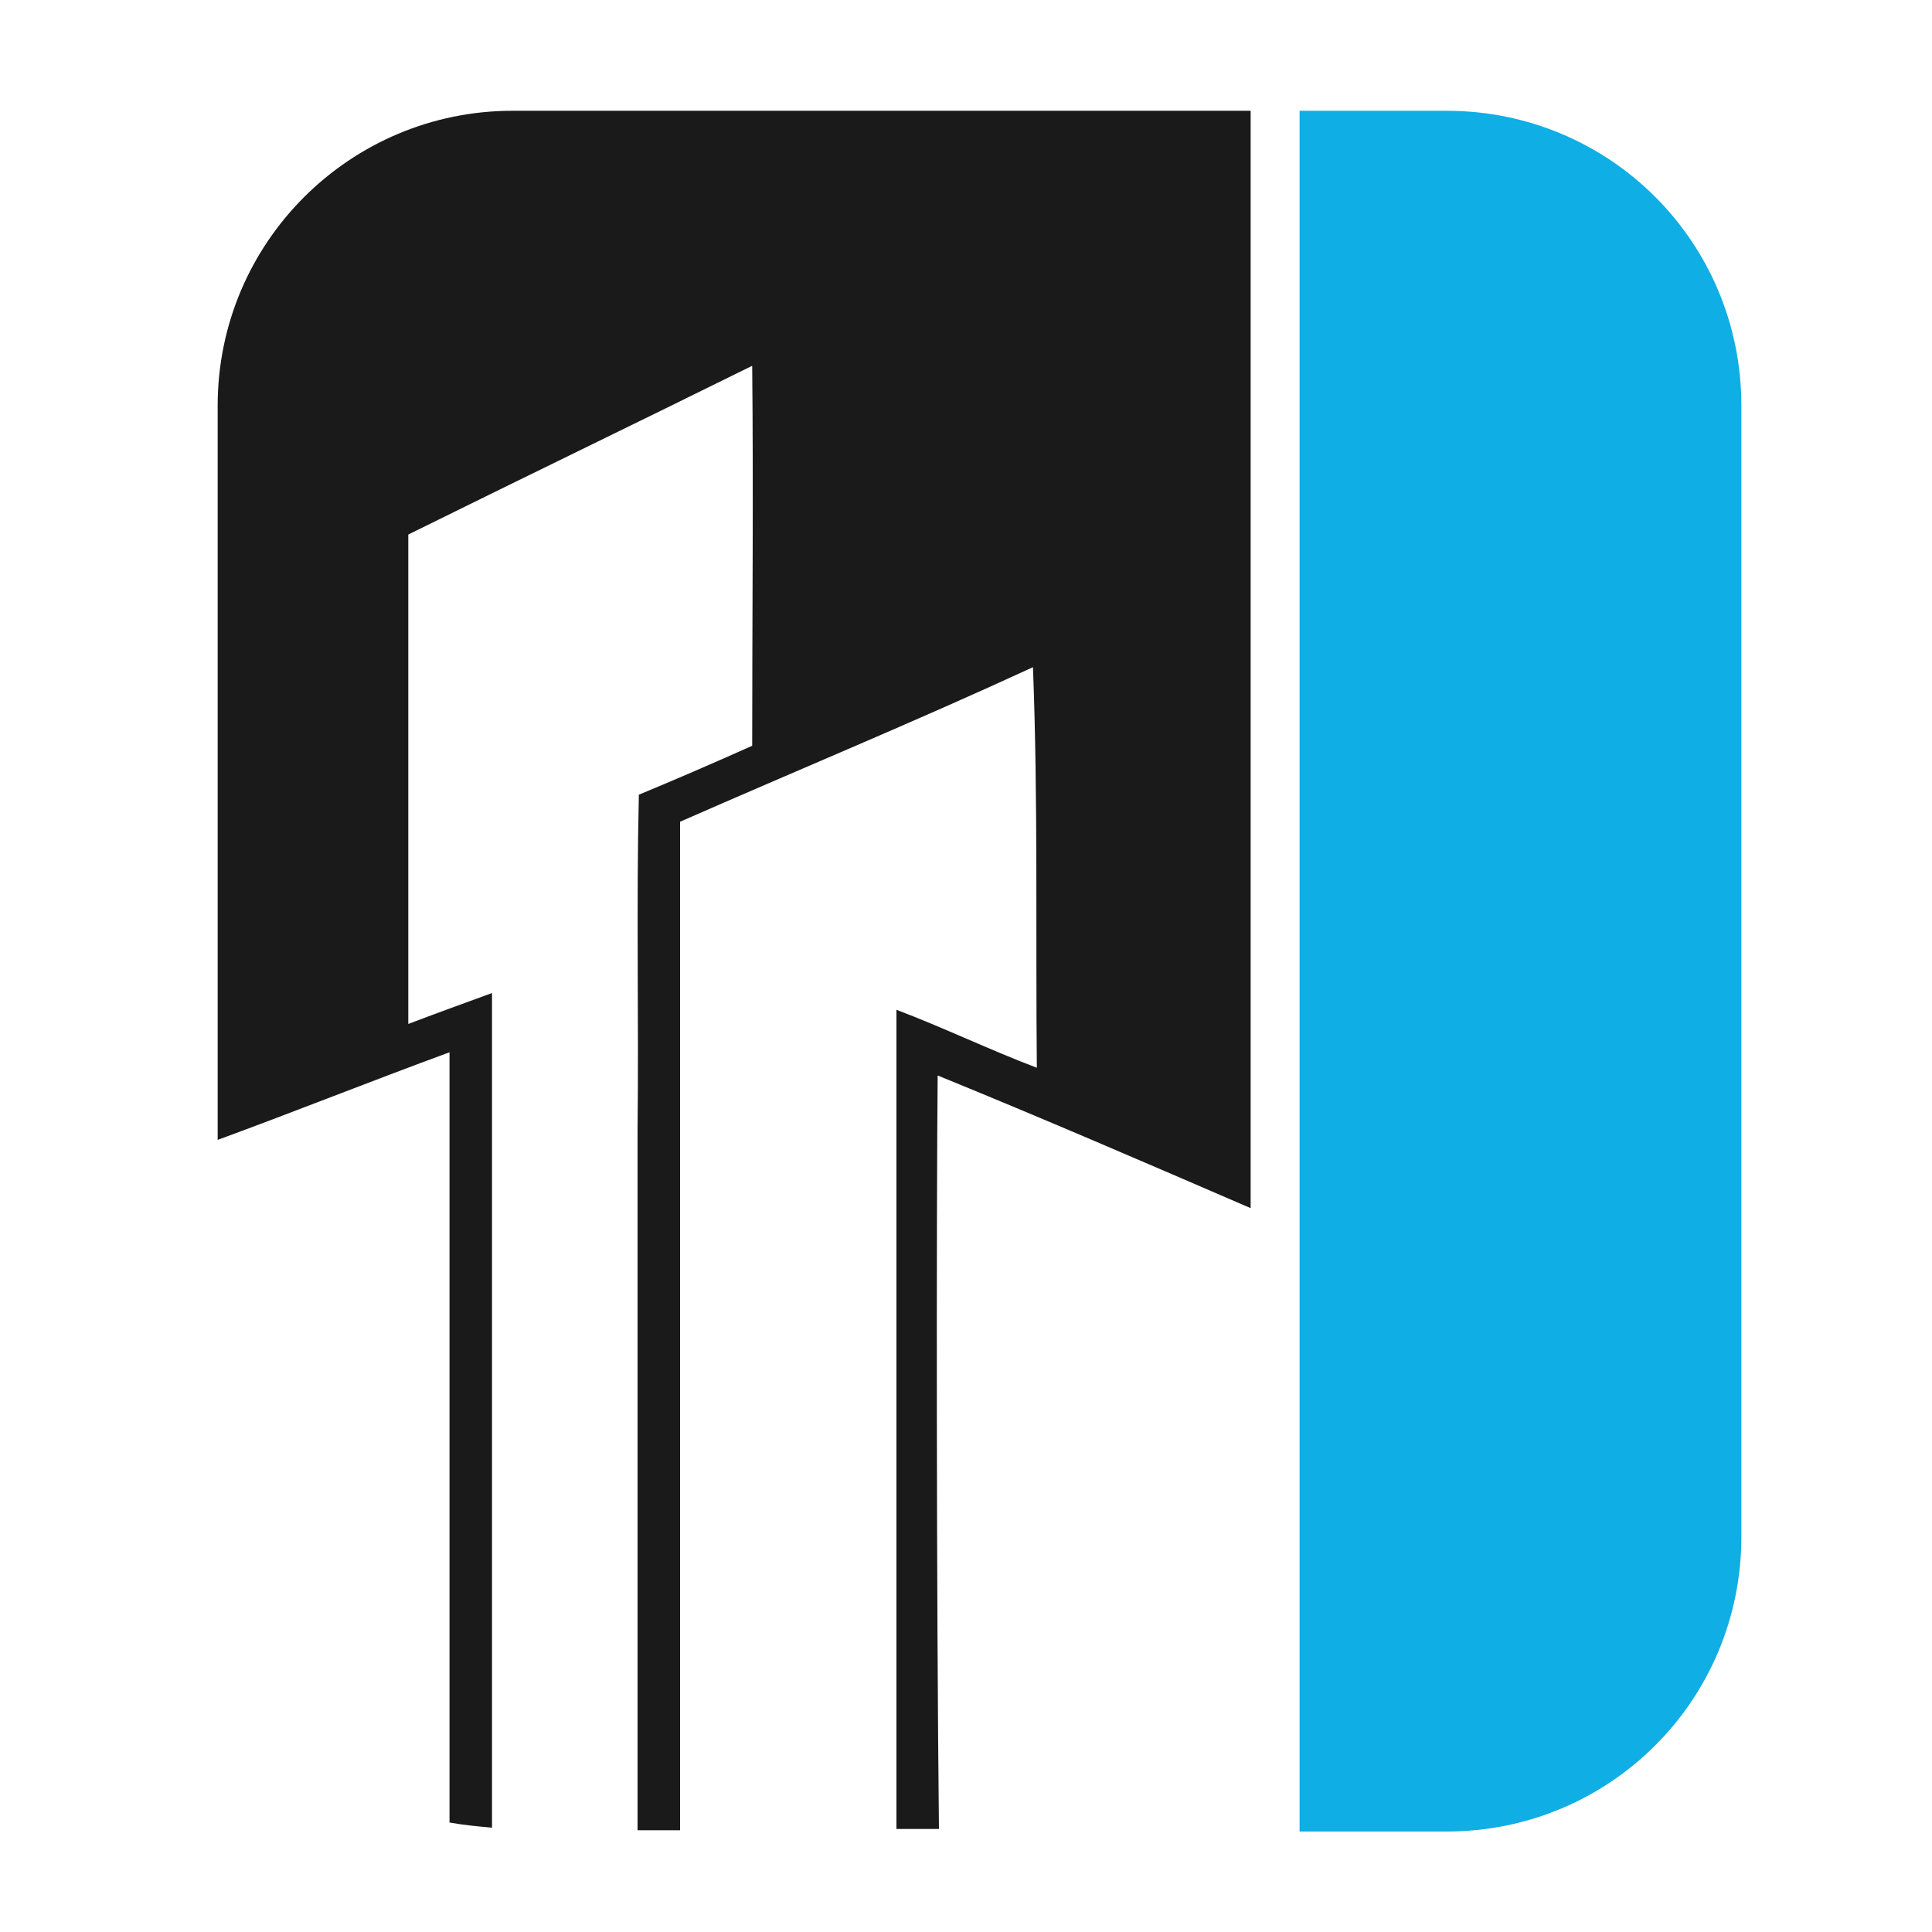 <?xml version="1.0" encoding="utf-8"?>
<!-- Generator: Adobe Illustrator 18.1.0, SVG Export Plug-In . SVG Version: 6.00 Build 0)  -->
<svg version="1.1" id="Layer_1" xmlns="http://www.w3.org/2000/svg" xmlns:xlink="http://www.w3.org/1999/xlink" x="0px" y="0px"
	 viewBox="0 0 150 150" enable-background="new 0 0 150 150" xml:space="preserve">
<g>
	<path fill="#0FAEE5" d="M112.3,8.6h-11.4v133.6h11.4c12.7,0,22.9-10.2,22.9-22.9V31.5C135.2,18.8,125,8.6,112.3,8.6z"/>
	<path fill="#1A1A1A" d="M72.8,83.5c8.1,3.3,16.2,6.8,24.3,10.3V8.6H39.8c-12.6,0-22.9,10.2-22.9,22.9v57c6-2.2,12-4.6,18-6.8
		c0,4.2,0,8.3,0,12.5c0,7.1,0,31.8,0,47.3c1.1,0.2,2.2,0.3,3.3,0.4c0-15.8,0-41.6,0-49.1c0-5.2,0-10.5,0-15.7
		c-2.2,0.8-4.4,1.6-6.5,2.4c0-12.7,0-25.4,0-38c8.9-4.4,17.8-8.7,26.7-13.1c0.1,9.8,0,19.7,0,29.5c-2.9,1.3-5.9,2.6-8.8,3.8
		c-0.2,8.7,0,17.4-0.1,26.1c0,9,0,37.5,0,54.3h3.3c0-17.4,0-46.8,0-56.5c0-7.3,0-14.5,0-21.8c9.1-4,18.3-7.8,27.4-12
		c0.4,10.4,0.2,20.8,0.3,31.1c-3.7-1.4-7.2-3.1-10.9-4.5c0,11.9,0,44.3,0,63.6h3.3C72.7,124,72.7,93.9,72.8,83.5z"/>
</g>
</svg>
